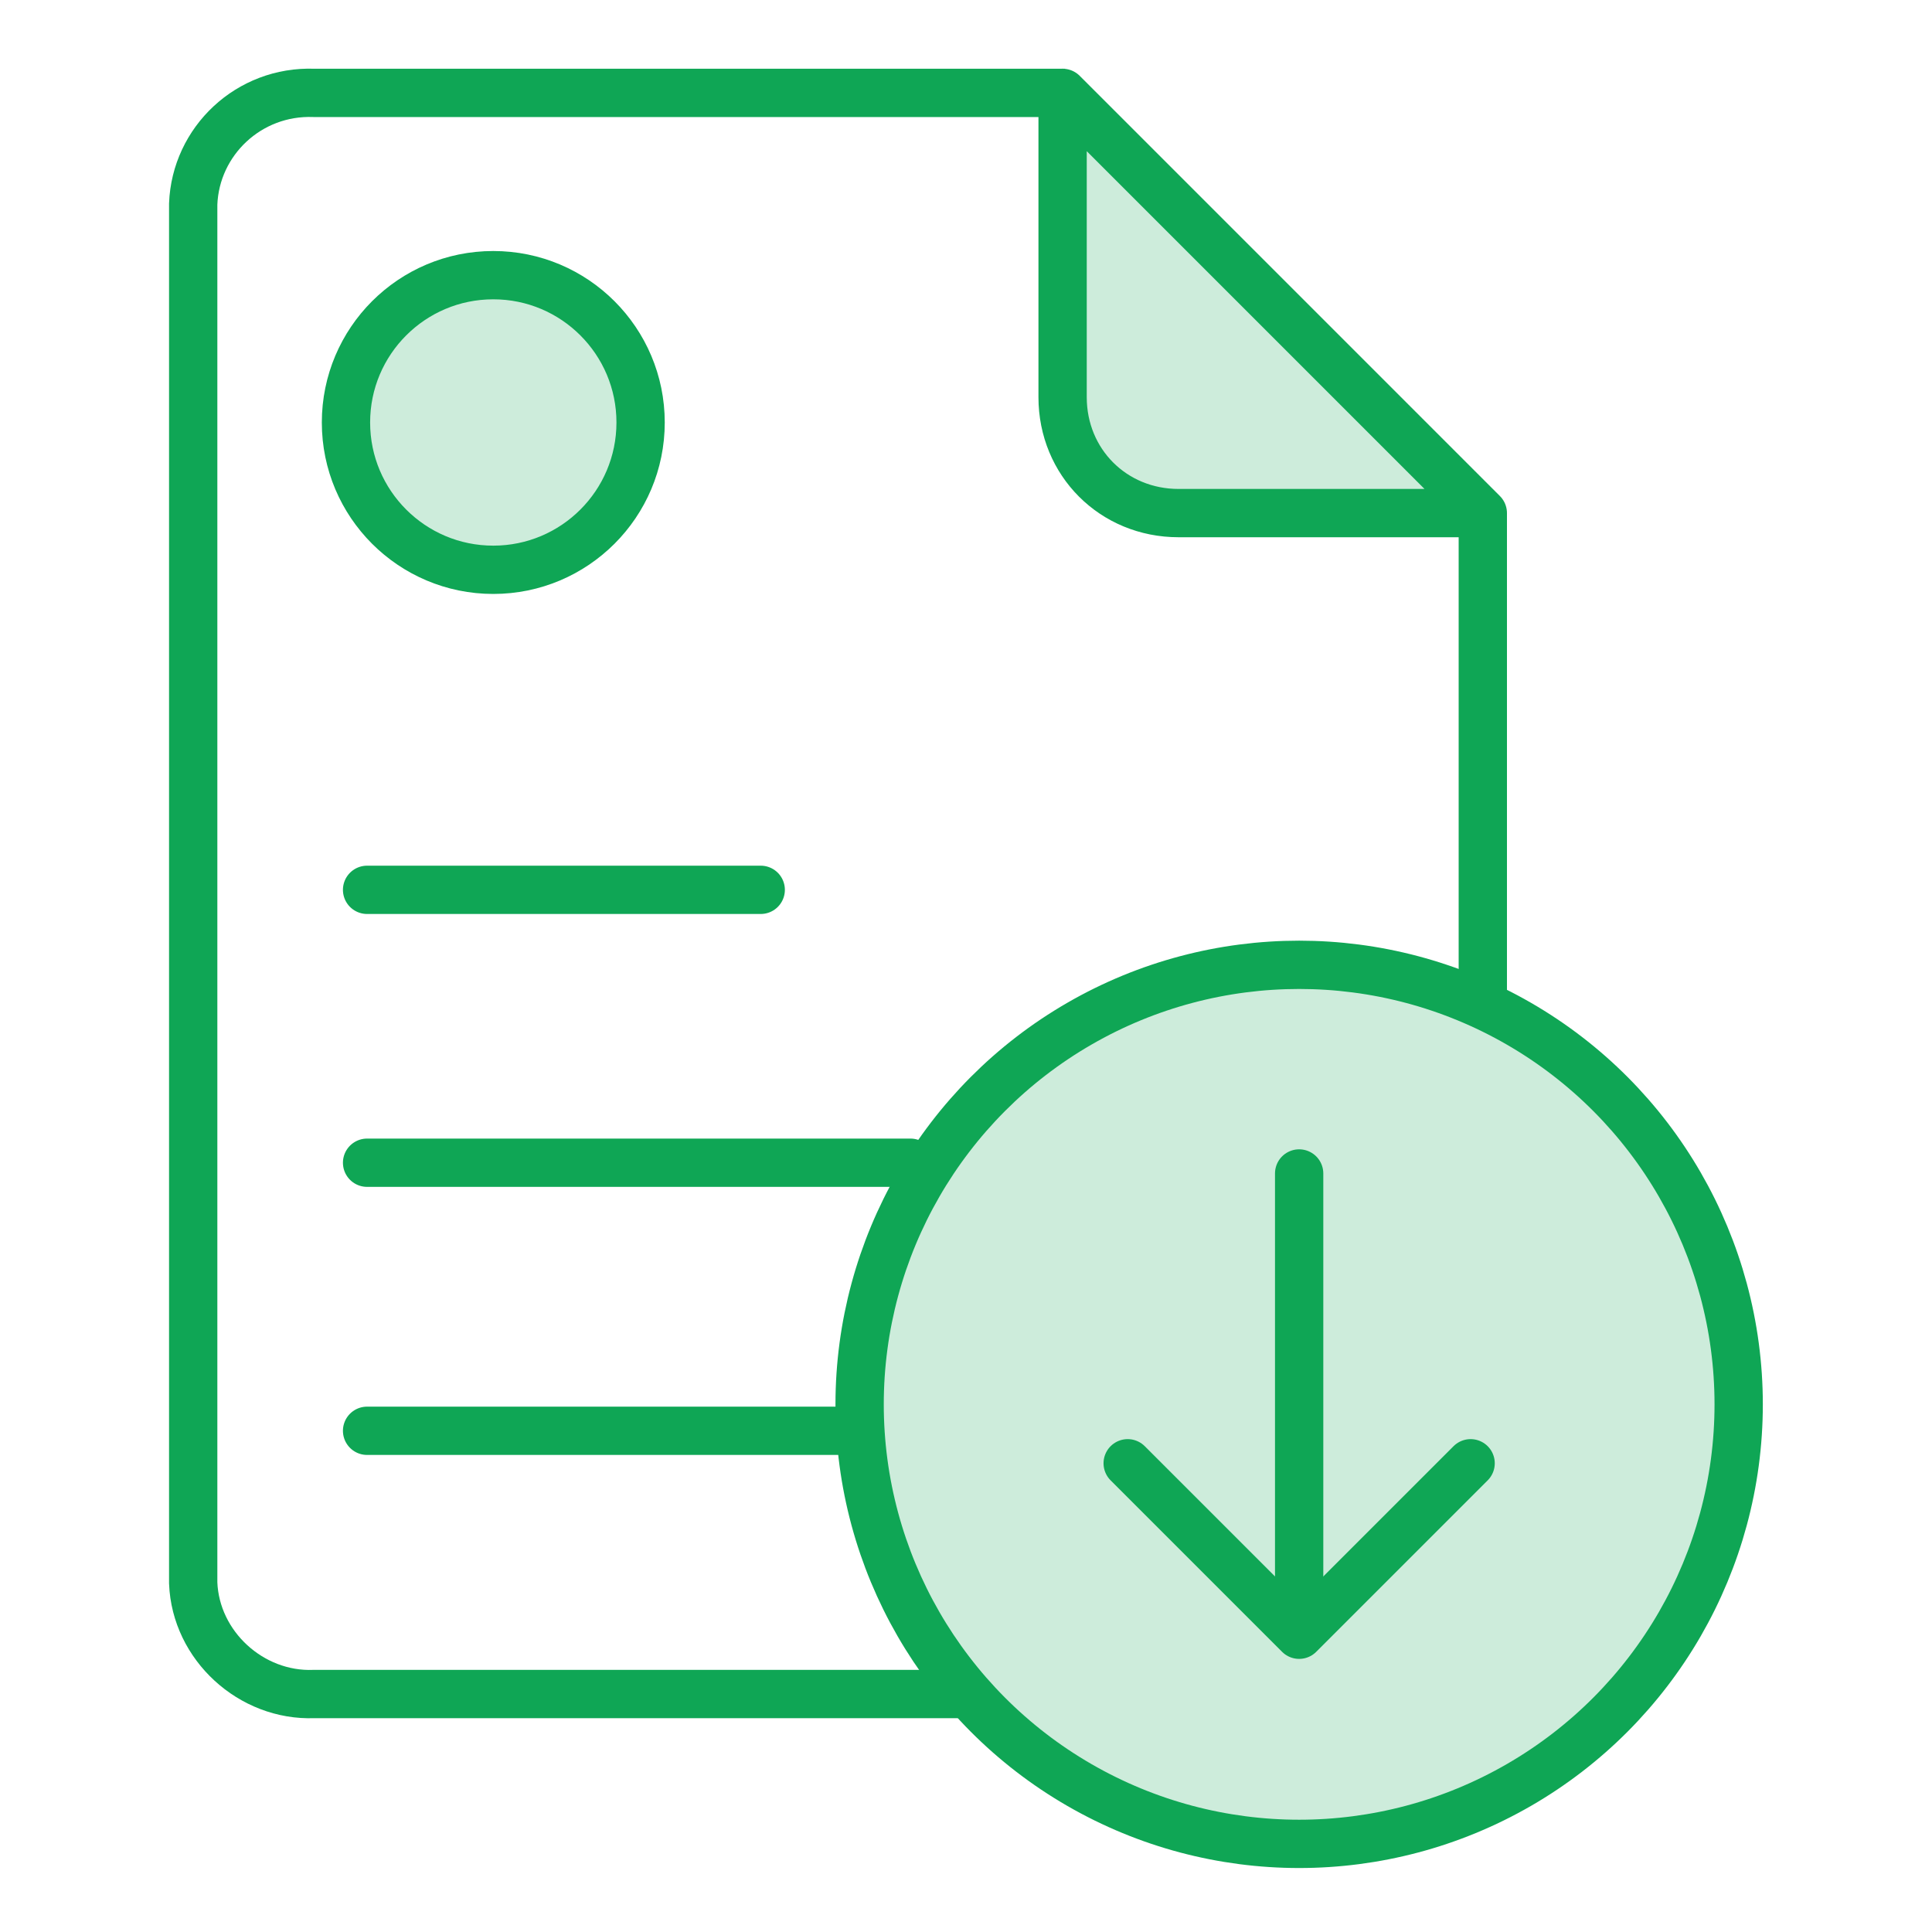 <?xml version="1.0" encoding="utf-8"?>
<!-- Generator: Adobe Illustrator 24.1.3, SVG Export Plug-In . SVG Version: 6.00 Build 0)  -->
<svg version="1.1" id="Layer_1" xmlns="http://www.w3.org/2000/svg" xmlns:xlink="http://www.w3.org/1999/xlink" x="0px" y="0px"
	 viewBox="0 0 80 80" style="enable-background:new 0 0 80 80;" xml:space="preserve">
<style type="text/css">
	.st0{fill:none;stroke:#0FA655;stroke-width:2;stroke-miterlimit:10;}
	.st1{fill:none;stroke:#0FA655;stroke-width:2;stroke-linecap:round;stroke-miterlimit:10;}
	.st2{fill:#CDECDB;}
	.st3{fill:none;stroke:#0FA655;stroke-width:2;stroke-linecap:round;stroke-linejoin:round;}
</style>
<g id="ic_NhapKhau" transform="translate(1 0.846)">
	<path id="Path_59387" class="st0" d="M60.4,20.4v44.3c-0.1,2.6-2.3,4.7-5,4.6H12c-2.6,0.1-4.9-2-5-4.6V7.6C7.1,5,9.3,2.9,12,3h31.1
		"/>
	<path id="Path_59388" class="st0" d="M55.4,3"/>
	<line id="Line_1033" class="st1" x1="14.2" y1="36" x2="30.5" y2="36"/>
	<line id="Line_1034" class="st1" x1="14.2" y1="47.3" x2="36.7" y2="47.3"/>
	<line id="Line_1035" class="st1" x1="14.2" y1="58.4" x2="42.5" y2="58.4"/>
	<g id="Group_26925" transform="translate(27.595 36.405)">
		<circle id="Ellipse_462" class="st2" cx="25.2" cy="20.9" r="18.2"/>
		<circle id="Ellipse_463" class="st1" cx="25.2" cy="20.9" r="18.2"/>
		<g id="Group_26924" transform="translate(11.1 8.64)">
			<line id="Line_1036" class="st1" x1="14.1" y1="19.7" x2="14.1" y2="2.7"/>
			<path id="Path_59389" class="st3" d="M7,14.7l7.1,7.1l7.1-7.1"/>
		</g>
	</g>
	<path id="Path_59390" class="st2" d="M43,3v12.6c0,2.7,2.1,4.8,4.8,4.8l0,0h12.6L43,3z"/>
	<path id="Path_59391" class="st1" d="M47.5,2.7"/>
	<path id="Path_59392" class="st3" d="M43,3v12.6c0,2.7,2.1,4.8,4.8,4.8l0,0h12.6L43,3z"/>
	<g id="Group_26927" transform="translate(6.326 7.848)">
		<g id="Group_26926" transform="translate(0 0.071)">
			<circle id="Ellipse_464" class="st2" cx="13.1" cy="8.8" r="6.1"/>
		</g>
		<circle id="Ellipse_465" class="st0" cx="13.1" cy="8.8" r="6.1"/>
	</g>
</g>
</svg>
